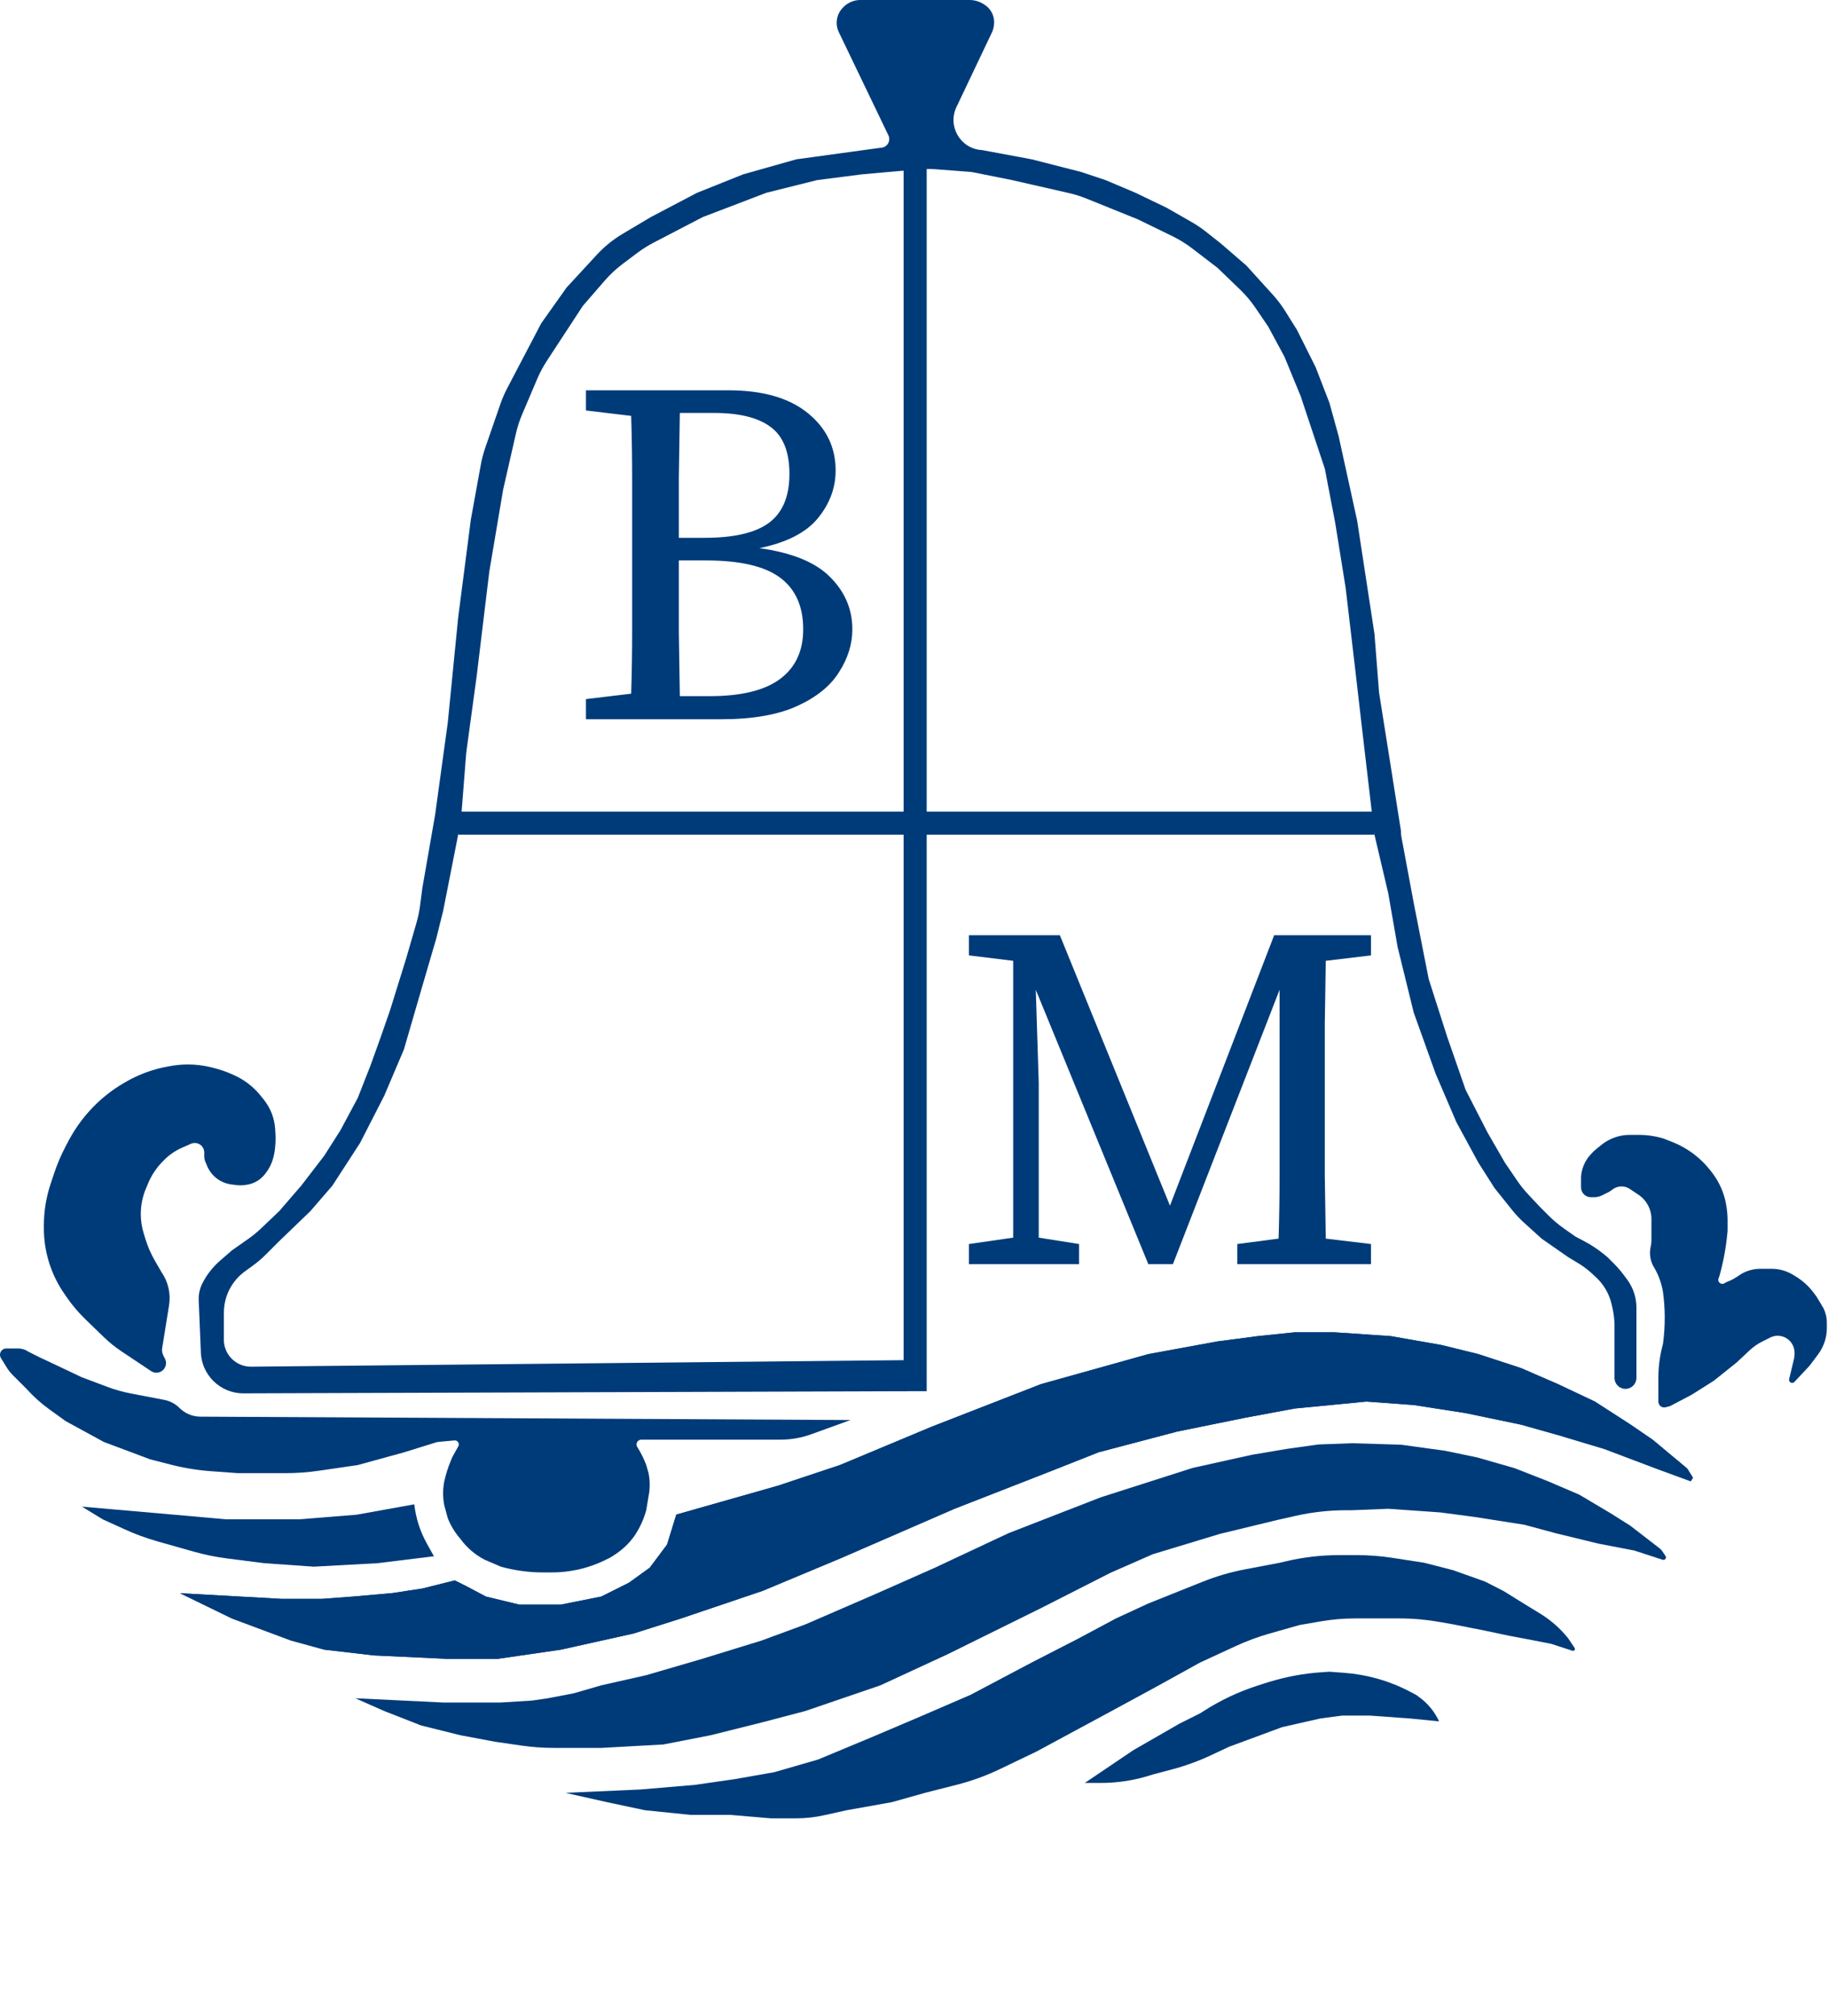 <svg width="792" height="873" viewBox="0 0 792 873" fill="none" xmlns="http://www.w3.org/2000/svg">
<rect x="391.5" y="72.5" width="10" height="530" fill="#003B79"/>
<path d="M282 94L302 83.5L322 75.5L345 69L381.5 64V64C384.279 64 386.104 61.097 384.9 58.593L363.423 13.919C362.815 12.656 362.5 11.272 362.5 9.87V9.87C362.5 7.392 363.484 5.016 365.237 3.263L365.5 3V3C367.421 1.079 370.026 0 372.743 0H420.046C422.298 0 424.5 0.667 426.374 1.916L426.718 2.145C427.566 2.711 428.313 3.417 428.925 4.233V4.233C430.261 6.014 430.888 8.227 430.687 10.445L430.659 10.756C430.554 11.909 430.245 13.035 429.748 14.082L414.388 46.368C410.394 54.764 416.215 64.524 425.5 65V65L447 69L468.5 74.5L479 78L492 83.5L505.5 90L516.257 96.147C518.416 97.38 520.48 98.774 522.432 100.315L529 105.5L540 115L551.51 127.7C553.499 129.896 555.29 132.264 556.86 134.776L562 143L570 159L576 174.5L580 189L588 225.5L595.5 274.5L597.5 300L602.5 331.5L606.893 359.32C606.964 359.773 607 360.23 607 360.689V360.689C607 361.228 607.05 361.767 607.149 362.298L612.5 391L619 424L627 449L635 472L644.5 490.5L652 503.5L657.316 511.298C658.77 513.429 660.386 515.445 662.151 517.328L667 522.5L670.974 526.474C672.988 528.488 675.169 530.326 677.496 531.968L682.5 535.5L686.592 537.667C689.524 539.218 692.293 541.058 694.86 543.158L696.5 544.5L699.162 547.162C700.719 548.719 702.163 550.384 703.483 552.145L704.888 554.017C705.628 555.004 706.278 556.055 706.829 557.158V557.158C708.257 560.014 709 563.162 709 566.354V576.5V596.75C709 599.373 706.873 601.5 704.25 601.5V601.5C701.627 601.5 699.5 599.373 699.5 596.75V577V574.309C699.5 571.777 699.223 569.253 698.674 566.782L698.273 564.976C697.761 562.673 696.895 560.462 695.706 558.424V558.424C694.575 556.485 693.164 554.724 691.519 553.197L689.892 551.685C687.969 549.9 685.866 548.32 683.616 546.97L679.5 544.5L668 536.5L660.484 529.7C658.498 527.903 656.659 525.949 654.986 523.858L647.5 514.5L640.5 503.5L631 486L622 465L612.5 438.5L605.5 410L601.5 387L595.5 361.5L590 314.5L587 288.5L583 254.5L578.5 226.5L574 203L568.5 186.5L563.5 171.5L556.5 154.5L549.5 141.5L543.922 133.297C541.979 130.44 539.746 127.792 537.257 125.396L527.5 116L516.496 107.564C513.839 105.526 510.983 103.761 507.973 102.295L493 95L470.707 85.997C468.24 85.001 465.697 84.203 463.102 83.611L438.5 78L421 74.5L405.643 73.319C402.886 73.107 400.116 73.124 397.361 73.37L373.5 75.5L354 78L332 83.5L304.5 94L283.145 105.104C280.719 106.366 278.401 107.825 276.213 109.465L269.78 114.29C266.935 116.424 264.325 118.855 261.996 121.543L252.5 132.5L236.933 156.283C235.314 158.756 233.918 161.368 232.76 164.088L226.248 179.392C225.085 182.125 224.168 184.956 223.507 187.852L218 212L212 247.5L206.5 293L202 326L200 351.5L198.5 361.5L192 394.5L189 406.5L183 427L175 454.5L166.5 474.5L156 495L144 513.5L134.5 524.5L121 537.5L115.266 543.234C113.425 545.075 111.44 546.766 109.329 548.29L106.13 550.601C104.386 551.86 102.836 553.368 101.529 555.077V555.077C98.592 558.919 97 563.62 97 568.456V581V581C97.442 587.181 102.617 591.952 108.813 591.89L391.598 589.067C395.298 589.03 398.333 591.988 398.392 595.687V595.687C398.451 599.436 395.435 602.51 391.687 602.522L105.5 603.441C95.292 603.473 87 595.208 87 585V585L86.09 563.153C86.03 561.725 86.176 560.296 86.523 558.91V558.91C86.84 557.642 87.321 556.422 87.956 555.279L88.577 554.161C89.192 553.055 89.89 551.999 90.667 551L91.04 550.52C92.344 548.844 93.808 547.3 95.412 545.909L100.5 541.5L107.416 536.659C109.469 535.222 111.411 533.632 113.226 531.904L121 524.5L130.5 513.5L140.5 500.5L147.5 489.5L155 475.5L160.5 461.5L165 449L169 437.5L176 415L180.441 399.659C181.146 397.223 181.665 394.737 181.993 392.223L183 384.5L188.5 353L194 313L198.5 267.5L204 225L208.313 201.28C208.77 198.764 209.42 196.286 210.257 193.869L216.777 175.033C217.591 172.681 218.58 170.393 219.735 168.188L234.5 140L245.5 124.5L258.566 110.345C261.838 106.8 265.606 103.748 269.752 101.282L282 94Z" fill="#003B79"/>
<rect width="10" height="397" transform="matrix(0 1 1 0 198.5 351.5)" fill="#003B79"/>
<path d="M305.829 242.718H294.117C294.117 253.933 294.117 264.297 294.117 273.808C294.259 283.178 294.4 292.406 294.542 301.492H307.532C321.161 301.492 331.311 299.007 337.984 294.038C344.656 289.07 347.992 281.9 347.992 272.531C347.992 262.593 344.656 255.14 337.984 250.171C331.311 245.203 320.593 242.718 305.829 242.718ZM309.236 178.834H294.542C294.4 187.92 294.259 197.148 294.117 206.517C294.117 215.745 294.117 224.547 294.117 232.923H305.19C318.109 232.923 327.478 230.722 333.299 226.321C339.119 221.92 342.03 214.893 342.03 205.24C342.03 195.586 339.261 188.772 333.725 184.797C328.33 180.822 320.167 178.834 309.236 178.834ZM253.87 177.77V169.039H315.624C330.388 169.039 341.817 172.304 349.909 178.834C358.001 185.365 362.047 193.67 362.047 203.749C362.047 211.273 359.491 218.158 354.38 224.405C349.27 230.651 340.823 234.981 329.04 237.395C343.236 239.382 353.458 243.57 359.704 249.958C366.092 256.347 369.287 263.871 369.287 272.531C369.287 278.919 367.37 285.095 363.537 291.057C359.846 297.02 353.813 301.917 345.437 305.75C337.061 309.583 326.059 311.5 312.43 311.5H253.87V302.769L273.461 300.427C273.745 291.483 273.887 282.397 273.887 273.17C273.887 263.942 273.887 254.714 273.887 245.487V235.052C273.887 225.824 273.887 216.668 273.887 207.582C273.887 198.354 273.745 189.198 273.461 180.112L253.87 177.77Z" fill="#003B79"/>
<path d="M419.805 547.5V538.769L438.97 536.001V416.112L419.805 413.77V405.039H459.2L506.9 522.159L552.045 405.039H593.995V413.77L574.404 416.112C574.262 425.056 574.12 434.141 573.978 443.369C573.978 452.597 573.978 461.824 573.978 471.052V481.487C573.978 490.572 573.978 499.729 573.978 508.957C574.12 518.042 574.262 527.199 574.404 536.427L593.995 538.769V547.5H536.074V538.769L553.961 536.427C554.245 527.483 554.387 518.397 554.387 509.17C554.387 499.942 554.387 490.785 554.387 481.7V428.676L508.178 547.5H497.53L448.766 428.676L450.043 468.923V536.001L467.505 538.769V547.5H419.805Z" fill="#003B79"/>
<path d="M289.007 668.943L293.013 655.945L337.015 643.445L364.022 634.444L403.519 617.941L451.015 599.445L497.523 586.444L527.52 580.943L545.034 578.647L561 577L578 577L602.5 578.647L624.5 582.5L640.5 586.444L659 592.5L675 599.445L691 607L706.5 617L716 623.5L725 631L731 636L733.5 640L732.5 641.5L717.5 636L695 627.5L675 621.5L659 617L635 612L612.5 608.5L592 607L576.5 608.5L561 610L539.5 614L510 620L476.013 628.945L454.513 637.445L413.513 653.445L364.023 674.945L330.513 688.945L295.013 700.945L274.511 707.445L243.011 714.444L215.514 718.442L194.017 718.441L162.02 716.94L140.519 714.448L126.004 710.461L100.5 700.945L78 690L121.999 692.441L131.499 692.441L139.5 692.441L152.999 691.443L169.997 689.942L183.025 687.956L197.025 684.454L202.02 686.941L210.52 691.443L225.02 694.943L243.011 694.943L260.512 691.443L272.512 685.443L281.512 678.946L289.007 668.943Z" fill="#003B79"/>
<path d="M289.007 668.943L293.013 655.945L337.015 643.445L364.022 634.444L403.519 617.941L451.015 599.445L497.523 586.444L527.52 580.943L545.034 578.647L561 577L578 577L602.5 578.647L624.5 582.5L640.5 586.444L659 592.5L675 599.445L691 607L706.5 617L716 623.5L725 631L731 636L733.5 640L732.5 641.5L717.5 636L695 627.5L675 621.5L659 617L635 612L612.5 608.5L592 607L576.5 608.5L561 610L539.5 614L510 620L476.013 628.945L454.513 637.445L413.513 653.445L364.023 674.945L330.513 688.945L295.013 700.945L274.511 707.445L243.011 714.444L215.514 718.442L194.017 718.441L162.02 716.94L140.519 714.448L126.004 710.461L100.5 700.945L78 690L121.999 692.441L131.499 692.441L139.5 692.441L152.999 691.443L169.997 689.942L183.025 687.956L197.025 684.454L202.02 686.941L210.52 691.443L225.02 694.943L243.011 694.943L260.512 691.443L272.512 685.443L281.512 678.946L289.007 668.943Z" fill="#003B79"/>
<path d="M329.936 710.504L348.936 703.504L379.967 690.053L404.936 679L436.936 664L476.942 648.454L516.661 635.755L542.372 630.052L557.412 627.514L571.137 625.583L585.807 625.042L607.002 625.684L626.109 628.308L640.042 631.202L656.199 635.839L670.227 641.322L684.275 647.332L697.969 655.468L706.374 660.775L714.379 666.96L719.076 670.589C719.5 670.917 719.869 671.31 720.17 671.754L721.607 673.875C721.847 674.229 721.857 674.69 721.633 675.053V675.053C721.371 675.481 720.849 675.673 720.372 675.518L708.066 671.514L692.436 668.5L673.936 664L660.436 660.354L638.936 656.981L623.936 655L601.436 653.43L585.807 654.06L583.275 654.06C575.906 654.06 568.561 654.875 561.371 656.489L553.762 658.197L528.497 664.314L499.453 673.115L481.171 681.135L450.936 696.5L410.436 716.5L381.436 729.899L348.936 741.01L329.936 746L307.936 751.5L287.436 755.5L260.47 757L240.157 757C235.349 757 230.547 756.653 225.789 755.963L214.436 754.314L199.436 751.5L182.436 747.272L166.436 741.01L153.936 735.492L191.936 737.332L205.436 737.332L216.936 737.332L230.436 736.5L237.321 735.496L248.501 733.367L260.47 729.899L279.936 725.504L303.936 718.504L329.936 710.504Z" fill="#003B79"/>
<path d="M420.5 734.002L447 719.994L467.225 709.618L483.5 700.919L497.437 694.48L521.014 685.046C526.991 682.655 533.184 680.846 539.509 679.646L554.5 676.799L557.321 676.138C564.798 674.387 572.452 673.502 580.131 673.502L582.5 673.502L587.979 673.502C593.091 673.502 598.196 673.894 603.248 674.674L617 676.799L629.503 680.002L643.406 684.953L651.5 689.094L660.178 694.48L667.27 698.819C669.555 700.216 671.716 701.807 673.73 703.573V703.573C675.739 705.334 677.595 707.264 679.276 709.341L679.5 709.618L680.78 711.57L682.208 713.678C682.389 713.945 682.397 714.293 682.228 714.568V714.568C682.03 714.89 681.636 715.035 681.275 714.918L671.982 711.894L660.178 709.618L654.015 708.456L643.406 706.22L629.503 703.467L623.591 702.428C617.877 701.424 612.086 700.919 606.284 700.919L597.503 700.919L587.003 700.919V700.919C582.112 700.919 577.229 701.336 572.408 702.166L563.003 703.784L549.963 707.495C544.998 708.909 540.149 710.704 535.46 712.866L520.003 719.994L500.503 730.764L481.003 741.34L449.003 758.606L433.158 766.201C427.202 769.056 420.978 771.314 414.578 772.942L400.767 776.454L386.418 780.494L366.783 783.994L356.865 786.194C352.969 787.058 348.99 787.494 345 787.494V787.494L333.958 787.494L316.476 786.001L299.193 786.001L279.5 783.994L263 780.494L245 776.461L277.5 775.002L301.081 773.002L318.5 770.494L335.5 767.502L354.5 762.002L378.5 752.002L398.5 743.502L420.5 734.002Z" fill="#003B79"/>
<path d="M470 772.172L490.988 758.001L510.988 746.501L519.996 741.999L521.601 740.972C528.834 736.343 536.634 732.665 544.806 730.028L547.996 728.999L549.862 728.425C557.26 726.149 564.897 724.739 572.619 724.225L575.996 723.999L582.365 724.471C587.108 724.822 591.805 725.636 596.389 726.901V726.901C601.446 728.296 606.337 730.232 610.979 732.675L613.496 733.999L614.67 734.838C618.488 737.565 621.531 741.239 623.5 745.498V745.498L611 744.262L593.5 742.998L581.5 742.998L572 744.262L555.5 747.998L532.496 756.498L524.655 760.175C519.229 762.718 513.586 764.769 507.793 766.303L499.5 768.498V768.498C492.214 770.931 484.584 772.172 476.903 772.172L470 772.172Z" fill="#003B79"/>
<path d="M697.359 493.571C700.082 492.209 703.085 491.5 706.13 491.5H710.097C713.25 491.5 716.39 491.909 719.437 492.718L720.5 493L724.279 494.47C727.742 495.816 730.998 497.646 733.95 499.903L734.106 500.023C736.691 501.999 739.011 504.3 741.009 506.869L741.671 507.72C743.874 510.553 745.58 513.739 746.715 517.144V517.144C747.237 518.712 747.637 520.319 747.908 521.95L747.987 522.42C748.328 524.47 748.5 526.544 748.5 528.623V533L748.386 534.201C747.796 540.388 746.663 546.512 745 552.5V552.5L744.574 553.694C743.981 555.354 745.938 556.75 747.315 555.648V555.648C747.438 555.55 747.573 555.469 747.718 555.406L749.588 554.605C750.527 554.203 751.428 553.715 752.278 553.148L753.716 552.19C754.9 551.4 756.184 550.772 757.535 550.322V550.322C759.168 549.777 760.878 549.5 762.599 549.5H767.671C769.545 549.5 771.406 549.802 773.184 550.395V550.395C774.391 550.797 775.55 551.33 776.641 551.985L777.899 552.74C779.297 553.578 780.617 554.54 781.844 555.613V555.613C783.277 556.868 784.576 558.268 785.719 559.792L787 561.5L790 566.5V566.5C790.986 568.473 791.5 570.648 791.5 572.854V575.118C791.5 578.321 790.696 581.474 789.162 584.286V584.286C788.721 585.094 788.223 585.87 787.671 586.606L784 591.5L777.441 598.496C776.926 599.045 776.059 599.059 775.527 598.527V598.527C775.199 598.199 775.065 597.726 775.173 597.275L777.266 588.485C777.421 587.83 777.5 587.16 777.5 586.488V585.802C777.5 583.419 776.33 581.181 774.378 579.815V579.815C773.159 578.961 771.702 578.5 770.213 578.5V578.5C769.086 578.5 767.975 578.762 766.968 579.266L763.554 580.973C761.529 581.986 759.661 583.287 758.009 584.835L752.5 590L742.5 598L733 604L723.942 608.767C723.648 608.922 723.337 609.041 723.015 609.121L721.64 609.465C720.414 609.771 719.15 609.125 718.681 607.952V607.952C718.561 607.653 718.5 607.335 718.5 607.013V596.824C718.5 592.292 719.056 587.777 720.155 583.379L720.5 582L720.564 581.509C721.517 574.202 721.496 566.801 720.5 559.5V559.5L720.421 559.065C719.811 555.711 718.655 552.48 717 549.5V549.5L716.928 549.392C715.059 546.589 714.429 543.139 715.187 539.857V539.857C715.395 538.955 715.5 538.033 715.5 537.107V530V527.939C715.5 525.065 714.522 522.278 712.727 520.034V520.034C711.914 519.017 710.949 518.132 709.865 517.41L706.117 514.912C705.707 514.638 705.267 514.413 704.805 514.24V514.24C702.746 513.467 700.435 513.799 698.676 515.118L698.065 515.576C697.689 515.858 697.288 516.106 696.868 516.316L694.123 517.688C693.056 518.222 691.879 518.5 690.685 518.5H689.268C688.136 518.5 687.05 518.05 686.25 517.25V517.25C685.45 516.45 685 515.364 685 514.232V510.332C685 509.116 685.162 507.905 685.482 506.732L685.545 506.5C686.173 504.198 687.325 502.072 688.91 500.289L689.436 499.697C690.144 498.9 690.918 498.165 691.75 497.5L693.877 495.798C694.956 494.935 696.123 494.189 697.359 493.571V493.571Z" fill="#003B79"/>
<path d="M35.5 652.5L75.5 656L98 658H129.5L154.5 656L179.5 651.5V651.5C180.16 657.441 181.995 663.191 184.898 668.416L188 674L163.5 677L136 678.5L114.5 677L98.41 674.946C93.477 674.316 88.598 673.319 83.813 671.964L68.255 667.556C63.425 666.187 58.705 664.457 54.135 662.38L44.5 658L35.5 652.5Z" fill="#003B79"/>
<path d="M53.929 468.886C59.924 465.326 66.529 462.912 73.406 461.766L74.629 461.562C76.873 461.188 79.143 461 81.417 461V461C84.793 461 88.156 461.414 91.431 462.233L92.945 462.611C95.311 463.203 97.623 463.991 99.857 464.969L101.218 465.564C103.399 466.518 105.462 467.721 107.366 469.149V469.149C109.447 470.71 111.322 472.528 112.948 474.559L114.315 476.268C115.763 478.079 116.924 480.101 117.756 482.265V482.265C118.58 484.409 119.073 486.666 119.216 488.959L119.333 490.836C119.444 492.609 119.419 494.389 119.258 496.159L119.15 497.349C119.05 498.448 118.866 499.538 118.598 500.608L118.435 501.258C117.819 503.726 116.693 506.037 115.132 508.045L114.752 508.533C114.252 509.176 113.688 509.767 113.069 510.298V510.298C111.389 511.738 109.346 512.692 107.162 513.056L106.561 513.157C105.194 513.384 103.802 513.413 102.427 513.241L100.275 512.972C97.809 512.664 95.479 511.665 93.555 510.091V510.091C91.878 508.718 90.564 506.953 89.73 504.952L88.949 503.077C88.653 502.366 88.5 501.603 88.5 500.833V499.125C88.5 496.847 86.653 495 84.375 495V495C83.798 495 83.228 495.121 82.7 495.356L78.7 497.133C75.924 498.367 73.398 500.102 71.25 502.25L70.598 502.902C67.891 505.609 65.733 508.812 64.242 512.337L63.248 514.688C61.764 518.194 61 521.962 61 525.768V525.768C61 528.574 61.415 531.364 62.232 534.048L62.973 536.482C63.988 539.816 65.382 543.023 67.128 546.039L70 551V551C72.888 555.171 74.05 560.297 73.246 565.306L70.265 583.851C70.093 584.923 70.261 586.022 70.747 586.994L71.486 588.472C72.871 591.242 70.857 594.5 67.761 594.5V594.5C66.939 594.5 66.135 594.257 65.451 593.801L52.66 585.273C49.892 583.428 47.298 581.336 44.909 579.021L36.93 571.292C33.984 568.437 31.324 565.302 28.989 561.929L27.848 560.28C24.966 556.118 22.737 551.54 21.236 546.705V546.705C19.754 541.929 19 536.957 19 531.956V530.806C19 524.642 19.994 518.519 21.943 512.672L23.433 508.2C24.809 504.074 26.523 500.068 28.558 496.224L29.774 493.926C32.905 488.013 37.023 482.578 41.849 477.945V477.945C45.242 474.688 49.042 471.788 53.086 469.386L53.929 468.886Z" fill="#003B79"/>
<path d="M5.582 595.582C4.531 594.531 3.606 593.36 2.827 592.094L0.405 588.158C0.14 587.728 0 587.233 0 586.728V586.728C0 585.221 1.221 584 2.728 584H7.831C9.25 584 10.643 584.386 11.86 585.116L12.5 585.5L17.5 588L26 592L35.5 596.5L46.646 600.68C49.876 601.891 53.203 602.826 56.592 603.475L71.139 606.261C73.655 606.742 75.968 607.968 77.78 609.78V609.78C80.163 612.163 83.391 613.51 86.761 613.527L368.5 615L351.48 621.156C347.193 622.707 342.668 623.5 338.109 623.5H277.854C276.313 623.5 275.311 625.122 276 626.5V626.5L276.236 626.877C277.742 629.286 279.003 631.84 280 634.5V634.5L281 638V638C281.66 641.301 281.66 644.699 281 648V648L280 654V654C279.006 657.646 277.468 661.121 275.439 664.31L275 665V665C272.689 668.302 269.756 671.121 266.366 673.3L264.5 674.5L262.612 675.444C258.554 677.473 254.251 678.968 249.81 679.894V679.894C246.279 680.629 242.682 681 239.076 681H235.341C229.142 681 222.972 680.159 217 678.5V678.5L210 675.5L209.488 675.224C205.546 673.102 202.133 670.12 199.5 666.5V666.5V666.5C197.183 663.853 195.333 660.831 194.026 657.565L194 657.5L192.5 652L192.412 651.517C191.809 648.202 191.839 644.804 192.5 641.5V641.5V641.5C193.165 638.506 194.093 635.576 195.273 632.745L196 631L198.5 626.5V626.5C199.304 625.294 198.352 623.695 196.909 623.826L190.028 624.452C189.677 624.484 189.33 624.553 188.993 624.657L175 629L155 634.5L138.177 636.953C133.399 637.65 128.576 638 123.747 638H103L91.432 637.154C85.489 636.719 79.597 635.754 73.826 634.27L65 632L45 624.5L28.5 615.5L21.459 610.431C17.83 607.818 14.491 604.824 11.5 601.5V601.5L5.582 595.582Z" fill="#003B79"/>
</svg>
